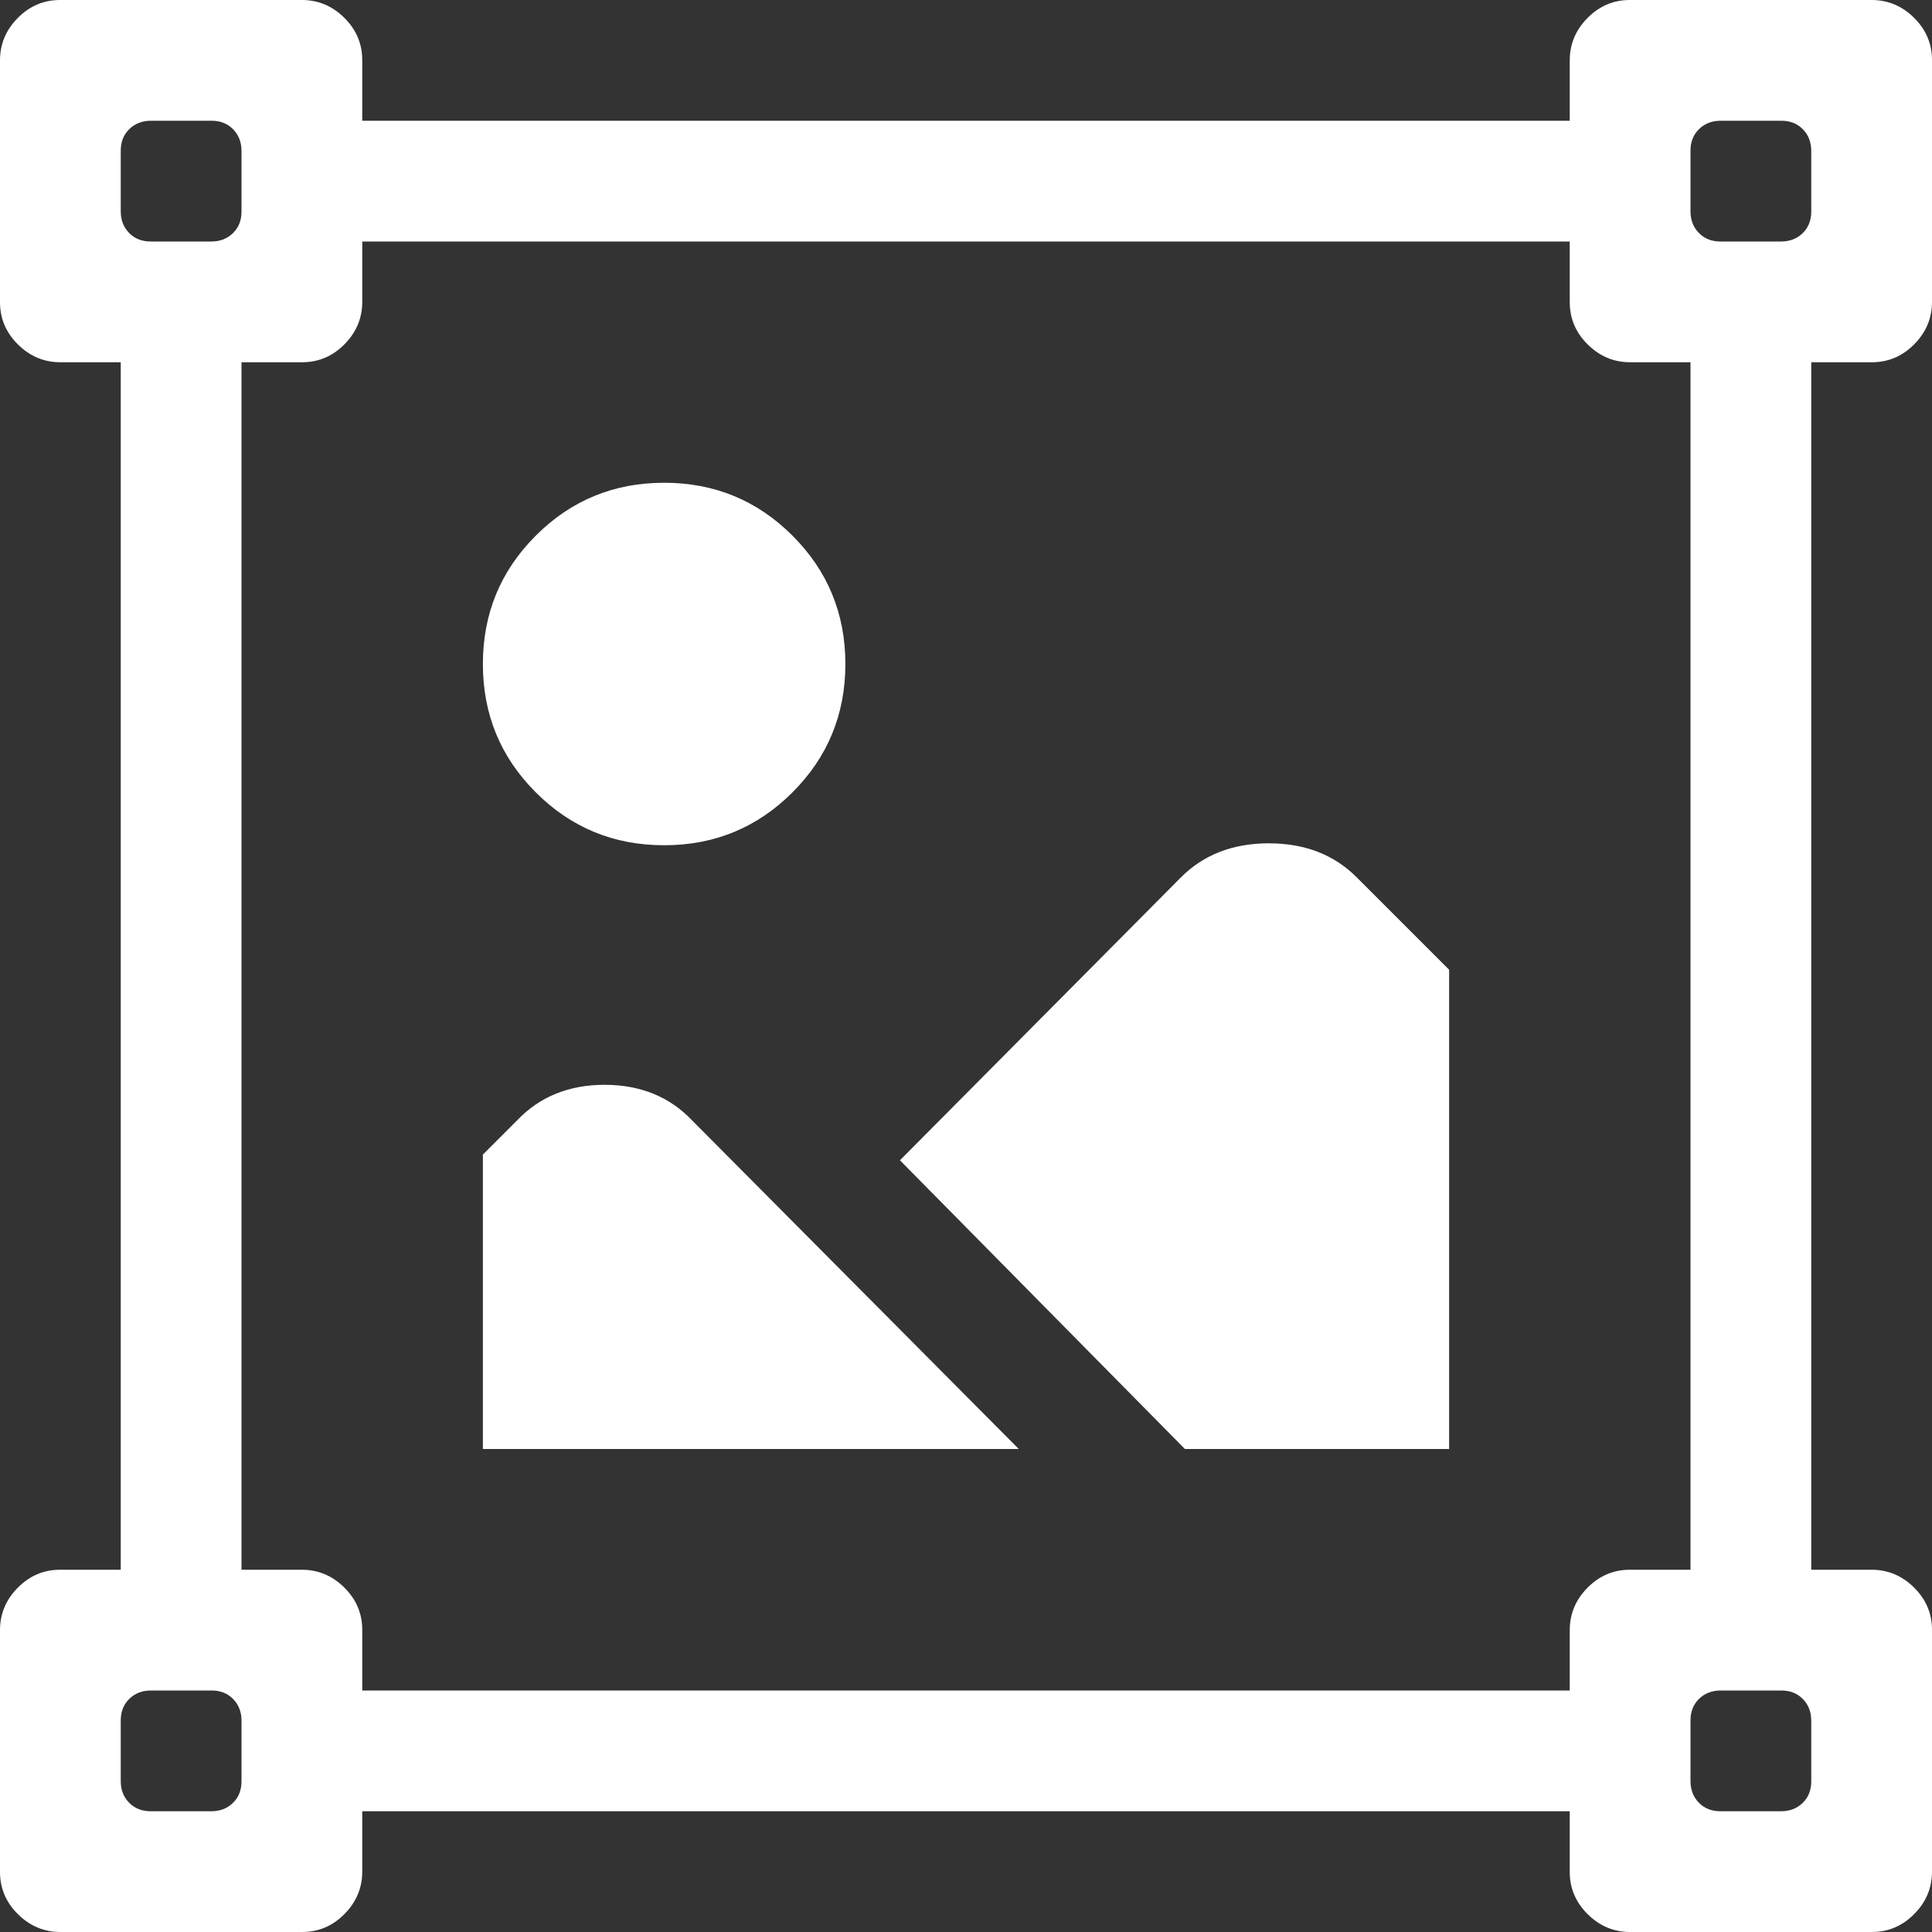 <svg xmlns="http://www.w3.org/2000/svg" viewBox="0 0 16 16">
<rect x="0" y="0" width="16" height="16" fill="#333333" stroke="none"/>
<path fill="#ffffff" d="M15.5 13q0.203 0 0.352 0.148t0.148 0.352v2q0 0.203-0.148 0.352t-0.352 0.148h-2q-0.203 0-0.352-0.148t-0.148-0.352v-0.5h-10v0.5q0 0.203-0.148 0.352t-0.352 0.148h-2q-0.203 0-0.352-0.148t-0.148-0.352v-2q0-0.203 0.148-0.352t0.352-0.148h0.5v-10h-0.5q-0.203 0-0.352-0.148t-0.148-0.352v-2q0-0.203 0.148-0.352t0.352-0.148h2q0.203 0 0.352 0.148t0.148 0.352v0.5h10v-0.5q0-0.203 0.148-0.352t0.352-0.148h2q0.203 0 0.352 0.148t0.148 0.352v2q0 0.203-0.148 0.352t-0.352 0.148h-0.5v10h0.5zM1 14.75q0 0.109 0.070 0.18t0.18 0.070h0.5q0.109 0 0.18-0.070t0.070-0.18v-0.5q0-0.109-0.070-0.18t-0.18-0.070h-0.5q-0.109 0-0.18 0.070t-0.070 0.18v0.5zM2 1.25q0-0.109-0.070-0.18t-0.18-0.070h-0.5q-0.109 0-0.18 0.070t-0.070 0.18v0.5q0 0.109 0.070 0.18t0.18 0.070h0.5q0.109 0 0.18-0.070t0.070-0.18v-0.5zM13 2.5v-0.5h-10v0.5q0 0.203-0.148 0.352t-0.352 0.148h-0.5v10h0.5q0.203 0 0.352 0.148t0.148 0.352v0.5h10v-0.5q0-0.203 0.148-0.352t0.352-0.148h0.5v-10h-0.5q-0.203 0-0.352-0.148t-0.148-0.352zM15 1.25q0-0.109-0.070-0.18t-0.18-0.070h-0.5q-0.109 0-0.18 0.070t-0.070 0.18v0.5q0 0.109 0.070 0.18t0.18 0.070h0.5q0.109 0 0.18-0.070t0.070-0.18v-0.5zM14.75 14h-0.5q-0.109 0-0.18 0.070t-0.070 0.18v0.5q0 0.109 0.070 0.18t0.18 0.070h0.5q0.109 0 0.18-0.070t0.070-0.18v-0.5q0-0.109-0.070-0.18t-0.18-0.070zM7.453 9.609l2.328-2.344q0.281-0.281 0.727-0.281t0.727 0.281l0.766 0.766v3.969h-2.188zM5.5 7q-0.625 0-1.063-0.438t-0.438-1.063 0.438-1.063 1.063-0.438 1.063 0.438 0.438 1.063-0.438 1.063-1.063 0.438zM5.734 9.281l2.703 2.719h-4.438v-2.438l0.281-0.281q0.281-0.297 0.727-0.297t0.727 0.297z"/>
</svg>